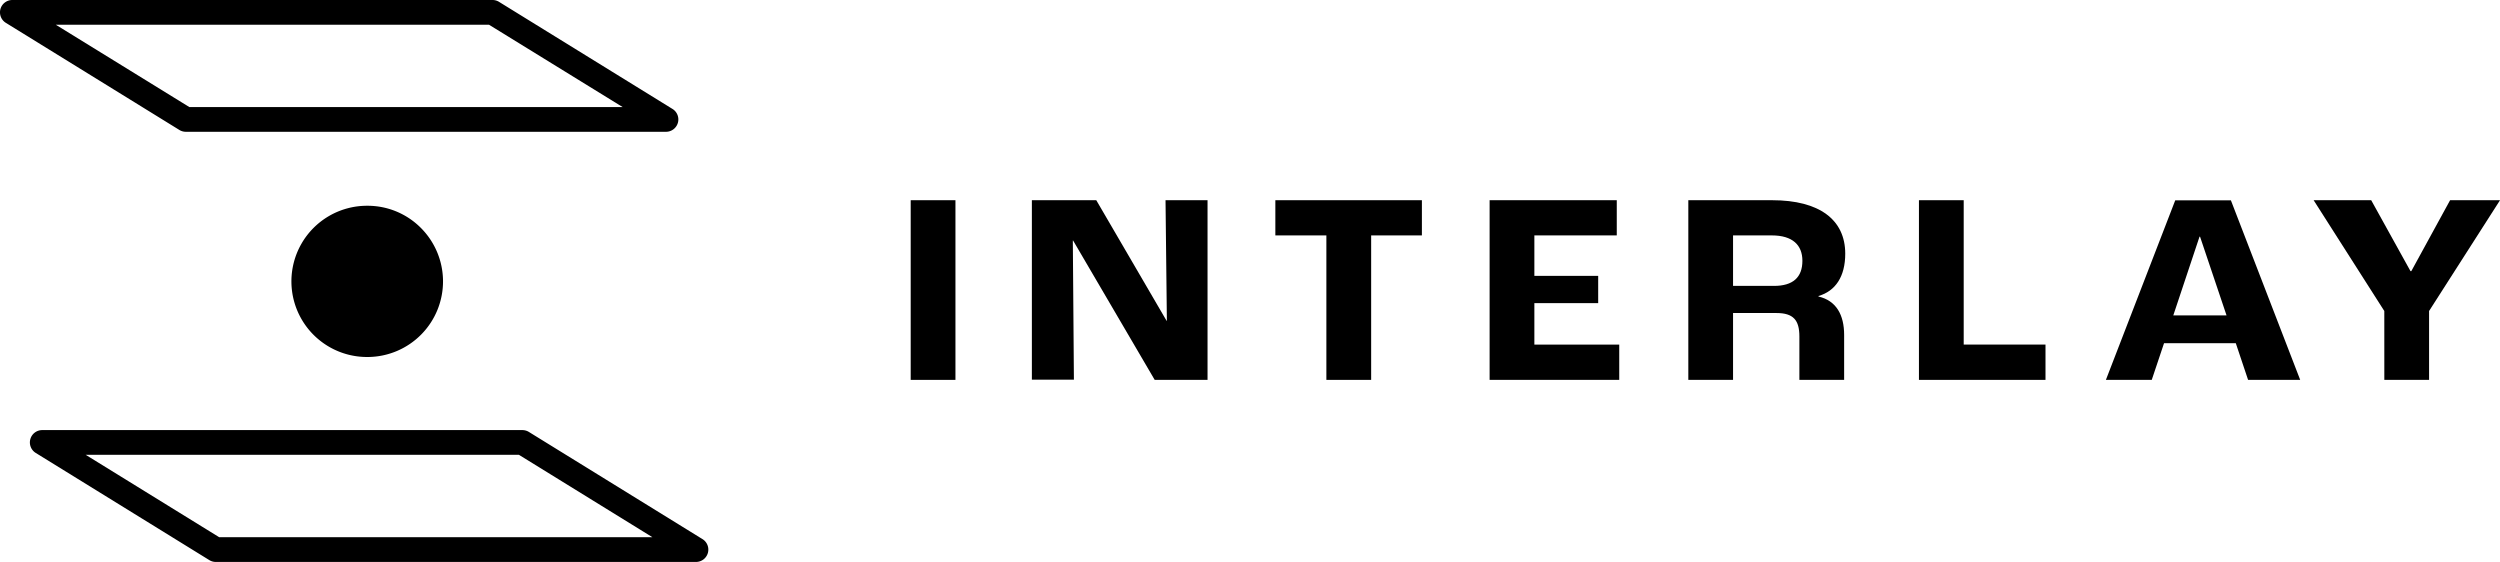 <svg xmlns="http://www.w3.org/2000/svg" viewBox="0 0 1112.2 249.97" fill="currentColor">
  <g id="Layer_2" data-name="Layer 2">
    <g id="Layer_1-2" data-name="Layer 1">
      <path d="M309.59,250H96a5.53,5.53,0,0,1-2.88-.82L15.9,201.5a5.49,5.49,0,0,1,2.88-10.16H232.4a5.56,5.56,0,0,1,2.89.82l77.18,47.65A5.49,5.49,0,0,1,309.59,250ZM97.52,239H290.25l-59.4-36.67H38.11Z"/>
      <path d="M296.29,58.63H82.67a5.5,5.5,0,0,1-2.88-.82L2.6,10.16A5.49,5.49,0,0,1,5.49,0H219.11A5.5,5.5,0,0,1,222,.82l77.18,47.65a5.49,5.49,0,0,1-2.88,10.16Zm-212.06-11H277L217.55,11H24.82Z"/>
      <path d="M187,101.16a33.4,33.4,0,0,0-23.53-9.62h-.35a33.64,33.64,0,0,0,.33,67.28h.34A33.64,33.64,0,0,0,187,101.16Z"/>
      <path d="M405.15,89.07h19.91V169H405.15Z"/>
      <path d="M459.06,89.07h28.65L519,142.73h.12l-.6-53.66h18.69V169H513.7L477.4,107h-.12l.48,61.92h-18.7Z"/>
      <path d="M590.08,104.73h-22.7V89.07h65.19v15.66H610V169H590.08Z"/>
      <path d="M662.7,89.07h56.57v15.66H682.61v18H711v12.14H682.61v18.45h37.76V169H662.7Z"/>
      <path d="M751.1,89.07h37.27c21.13,0,32.54,8.74,32.54,23.79,0,10.2-4.37,16.64-11.9,18.82v.24c7.89,1.82,11.41,8.14,11.41,17.12V169H800.51v-19.3c0-7.28-2.67-10.44-10.2-10.44H771V169H751.1Zm38.12,38.12c8.38,0,12.63-3.76,12.63-11.17,0-7-4.37-11.29-13.6-11.29H771v22.46Z"/>
      <path d="M853.7,89.07h19.91v64.22H910V169H853.7Z"/>
      <path d="M994.66,152.68H962.74L957.27,169h-20.4l30.85-79.88h24.76L1023.31,169h-23.18Zm-4.12-12.38-11.78-35h-.24l-11.66,35Z"/>
      <path d="M1060.73,138.36l-31.44-49.29h25.61l17.48,31.56h.36L1090,89.07h22.21l-31.56,49.29V169h-19.91Z"/>
    </g>
  </g>
</svg>
